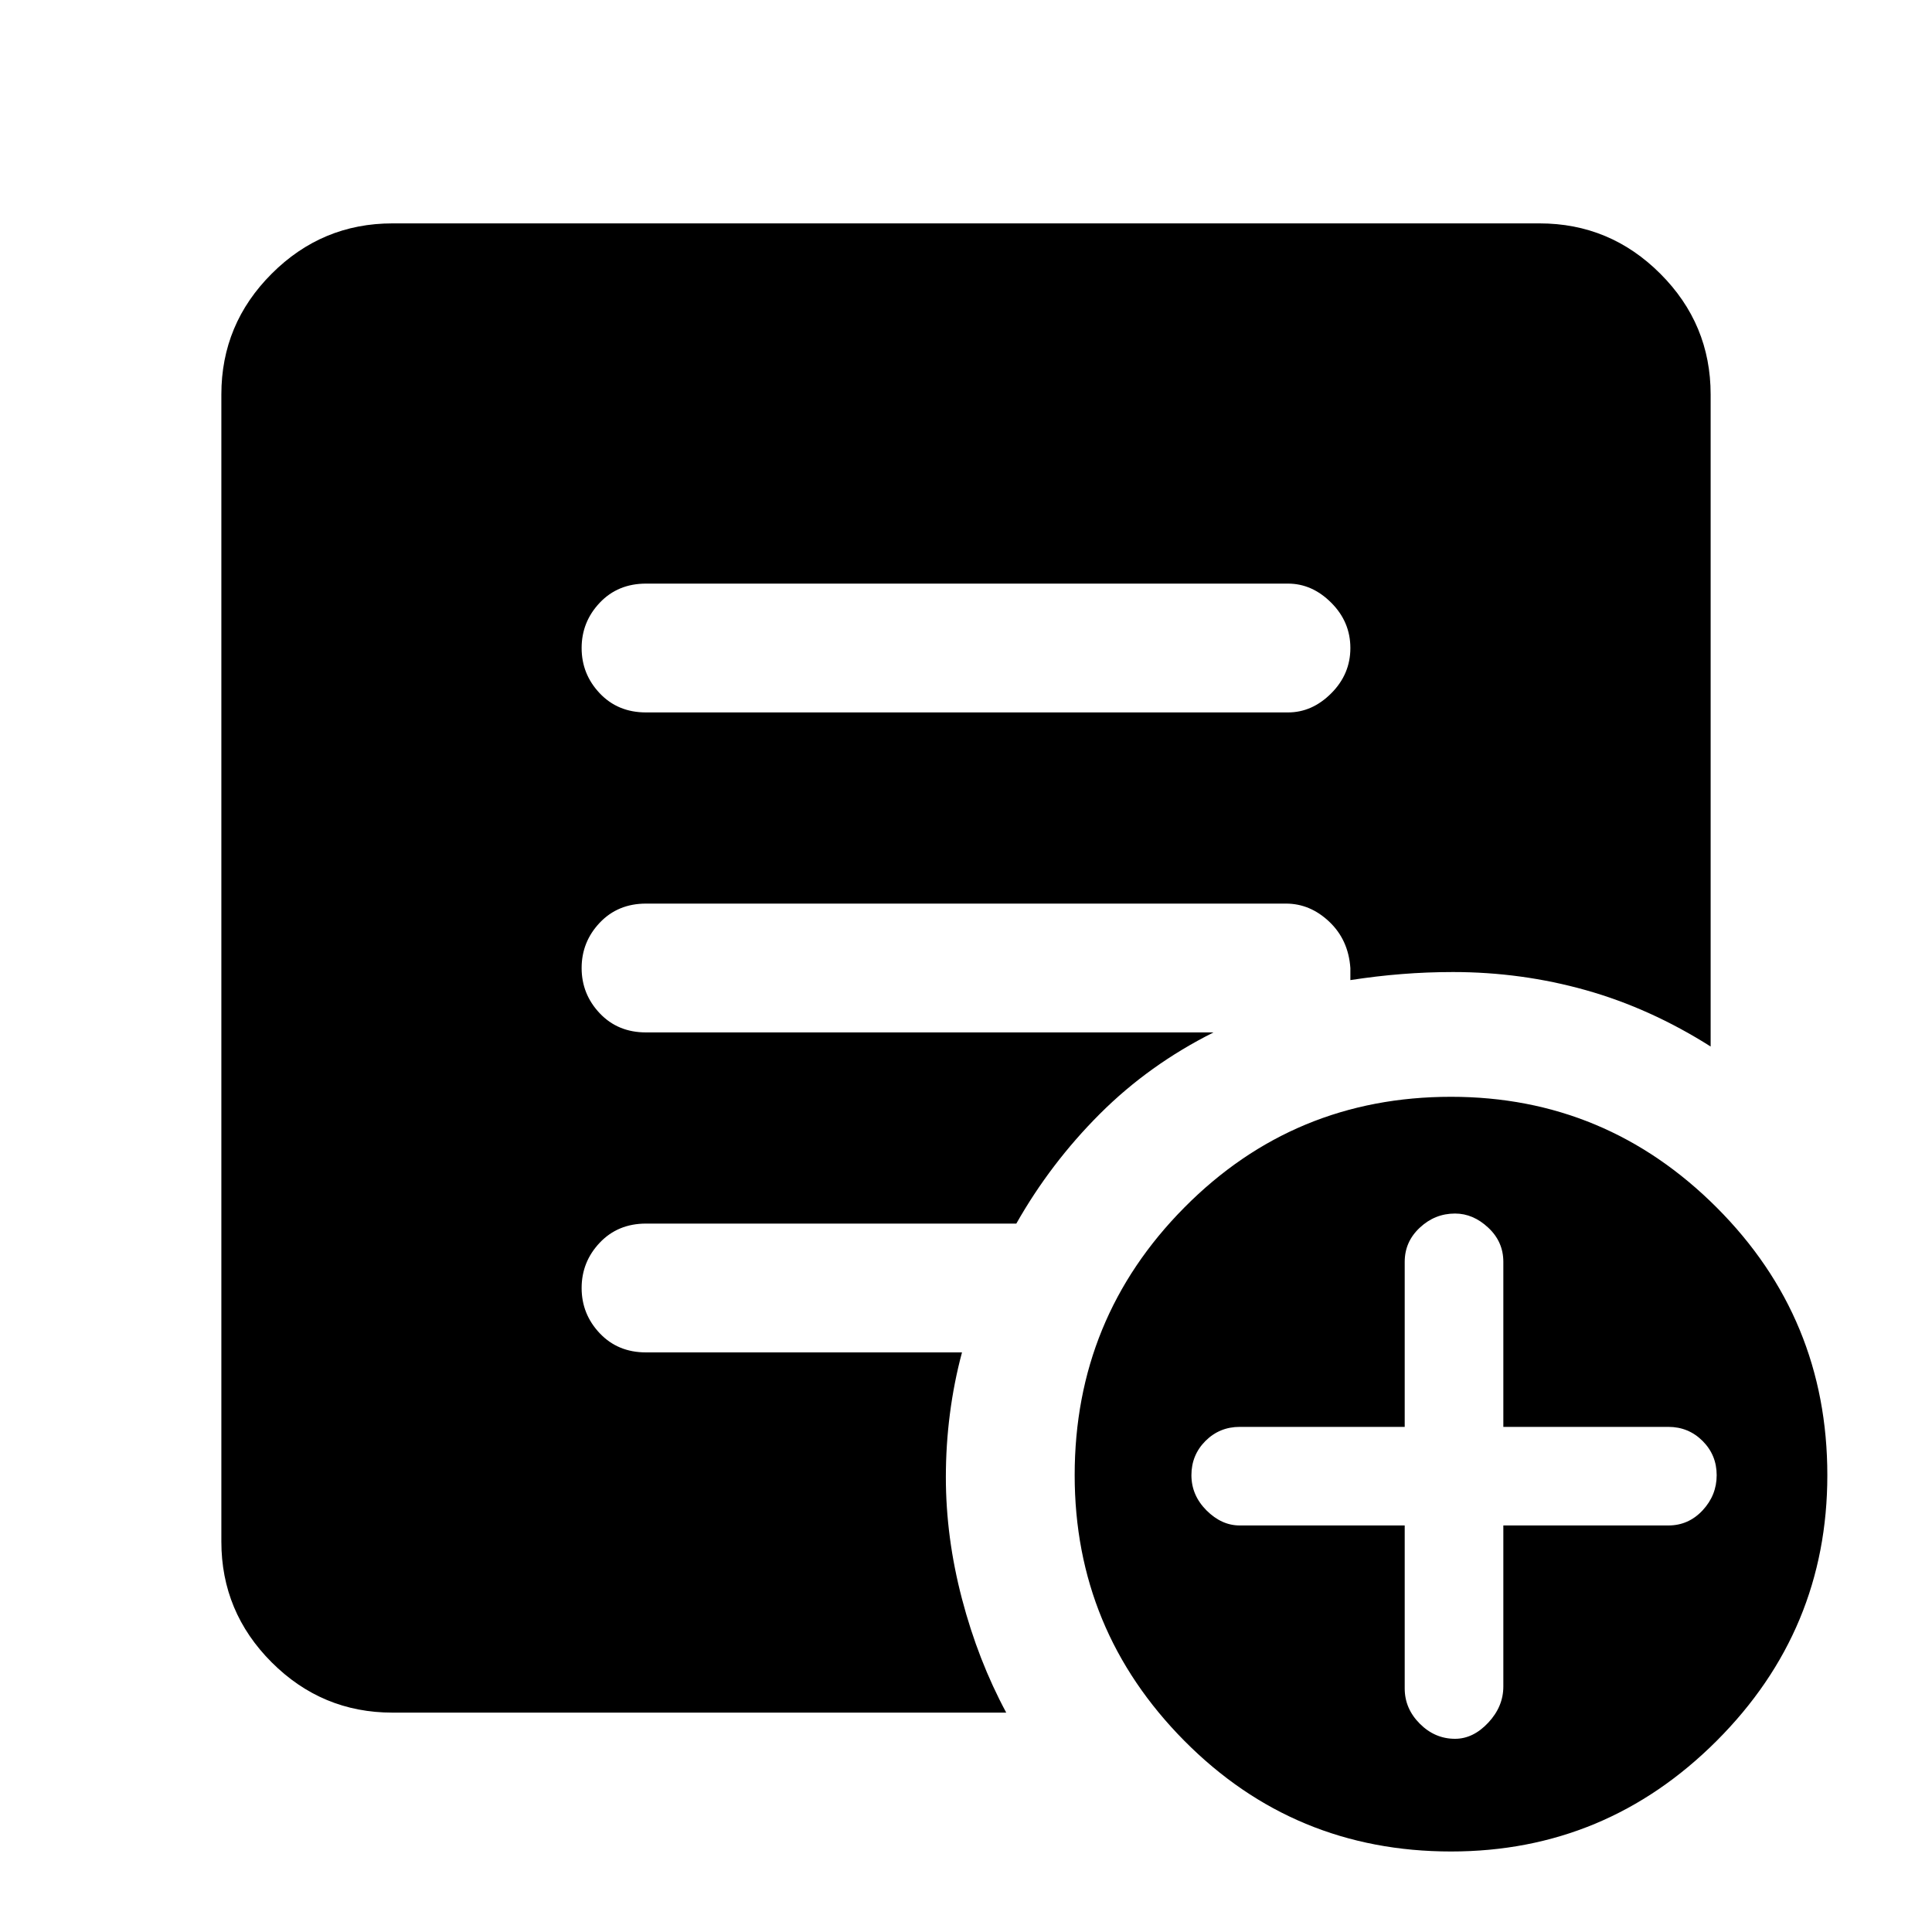<svg xmlns="http://www.w3.org/2000/svg" height="40" width="40"><path d="M29.083 31.583v3.375q0 .417.313.73.312.312.729.312.375 0 .687-.333.313-.334.313-.75v-3.334h3.417q.416 0 .708-.312.292-.313.292-.729 0-.417-.292-.709-.292-.291-.708-.291h-3.417v-3.417q0-.417-.313-.708-.312-.292-.687-.292-.417 0-.729.292-.313.291-.313.708v3.417h-3.416q-.417 0-.709.291-.291.292-.291.709 0 .416.312.729.313.312.688.312Zm.959 6.75q-3.25 0-5.521-2.291-2.271-2.292-2.271-5.5 0-3.25 2.271-5.542t5.521-2.292q3.208 0 5.5 2.292 2.291 2.292 2.291 5.542 0 3.208-2.291 5.5-2.292 2.291-5.5 2.291ZM13.375 14.75h13.292q.5 0 .895-.396.396-.396.396-.937 0-.542-.396-.938-.395-.396-.895-.396H13.375q-.583 0-.958.396t-.375.938q0 .541.375.937t.958.396Zm7.458 20.708H8.125q-1.458 0-2.5-1.041-1.042-1.042-1.042-2.5V8.167q0-1.459 1.042-2.5 1.042-1.042 2.5-1.042h23.75q1.458 0 2.5 1.042 1.042 1.041 1.042 2.5v13.5q-1.25-.792-2.584-1.167-1.333-.375-2.75-.375-.541 0-1.062.042-.521.041-1.063.125v-.25q-.041-.584-.437-.959t-.896-.375h-13.25q-.583 0-.958.396t-.375.938q0 .541.375.937t.958.396h11.75q-1.333.667-2.354 1.687-1.021 1.021-1.729 2.271h-7.667q-.583 0-.958.396t-.375.938q0 .541.375.937t.958.396h6.542q-.167.625-.25 1.271-.084.646-.084 1.312 0 1.25.334 2.521.333 1.271.916 2.354Z"/></svg>